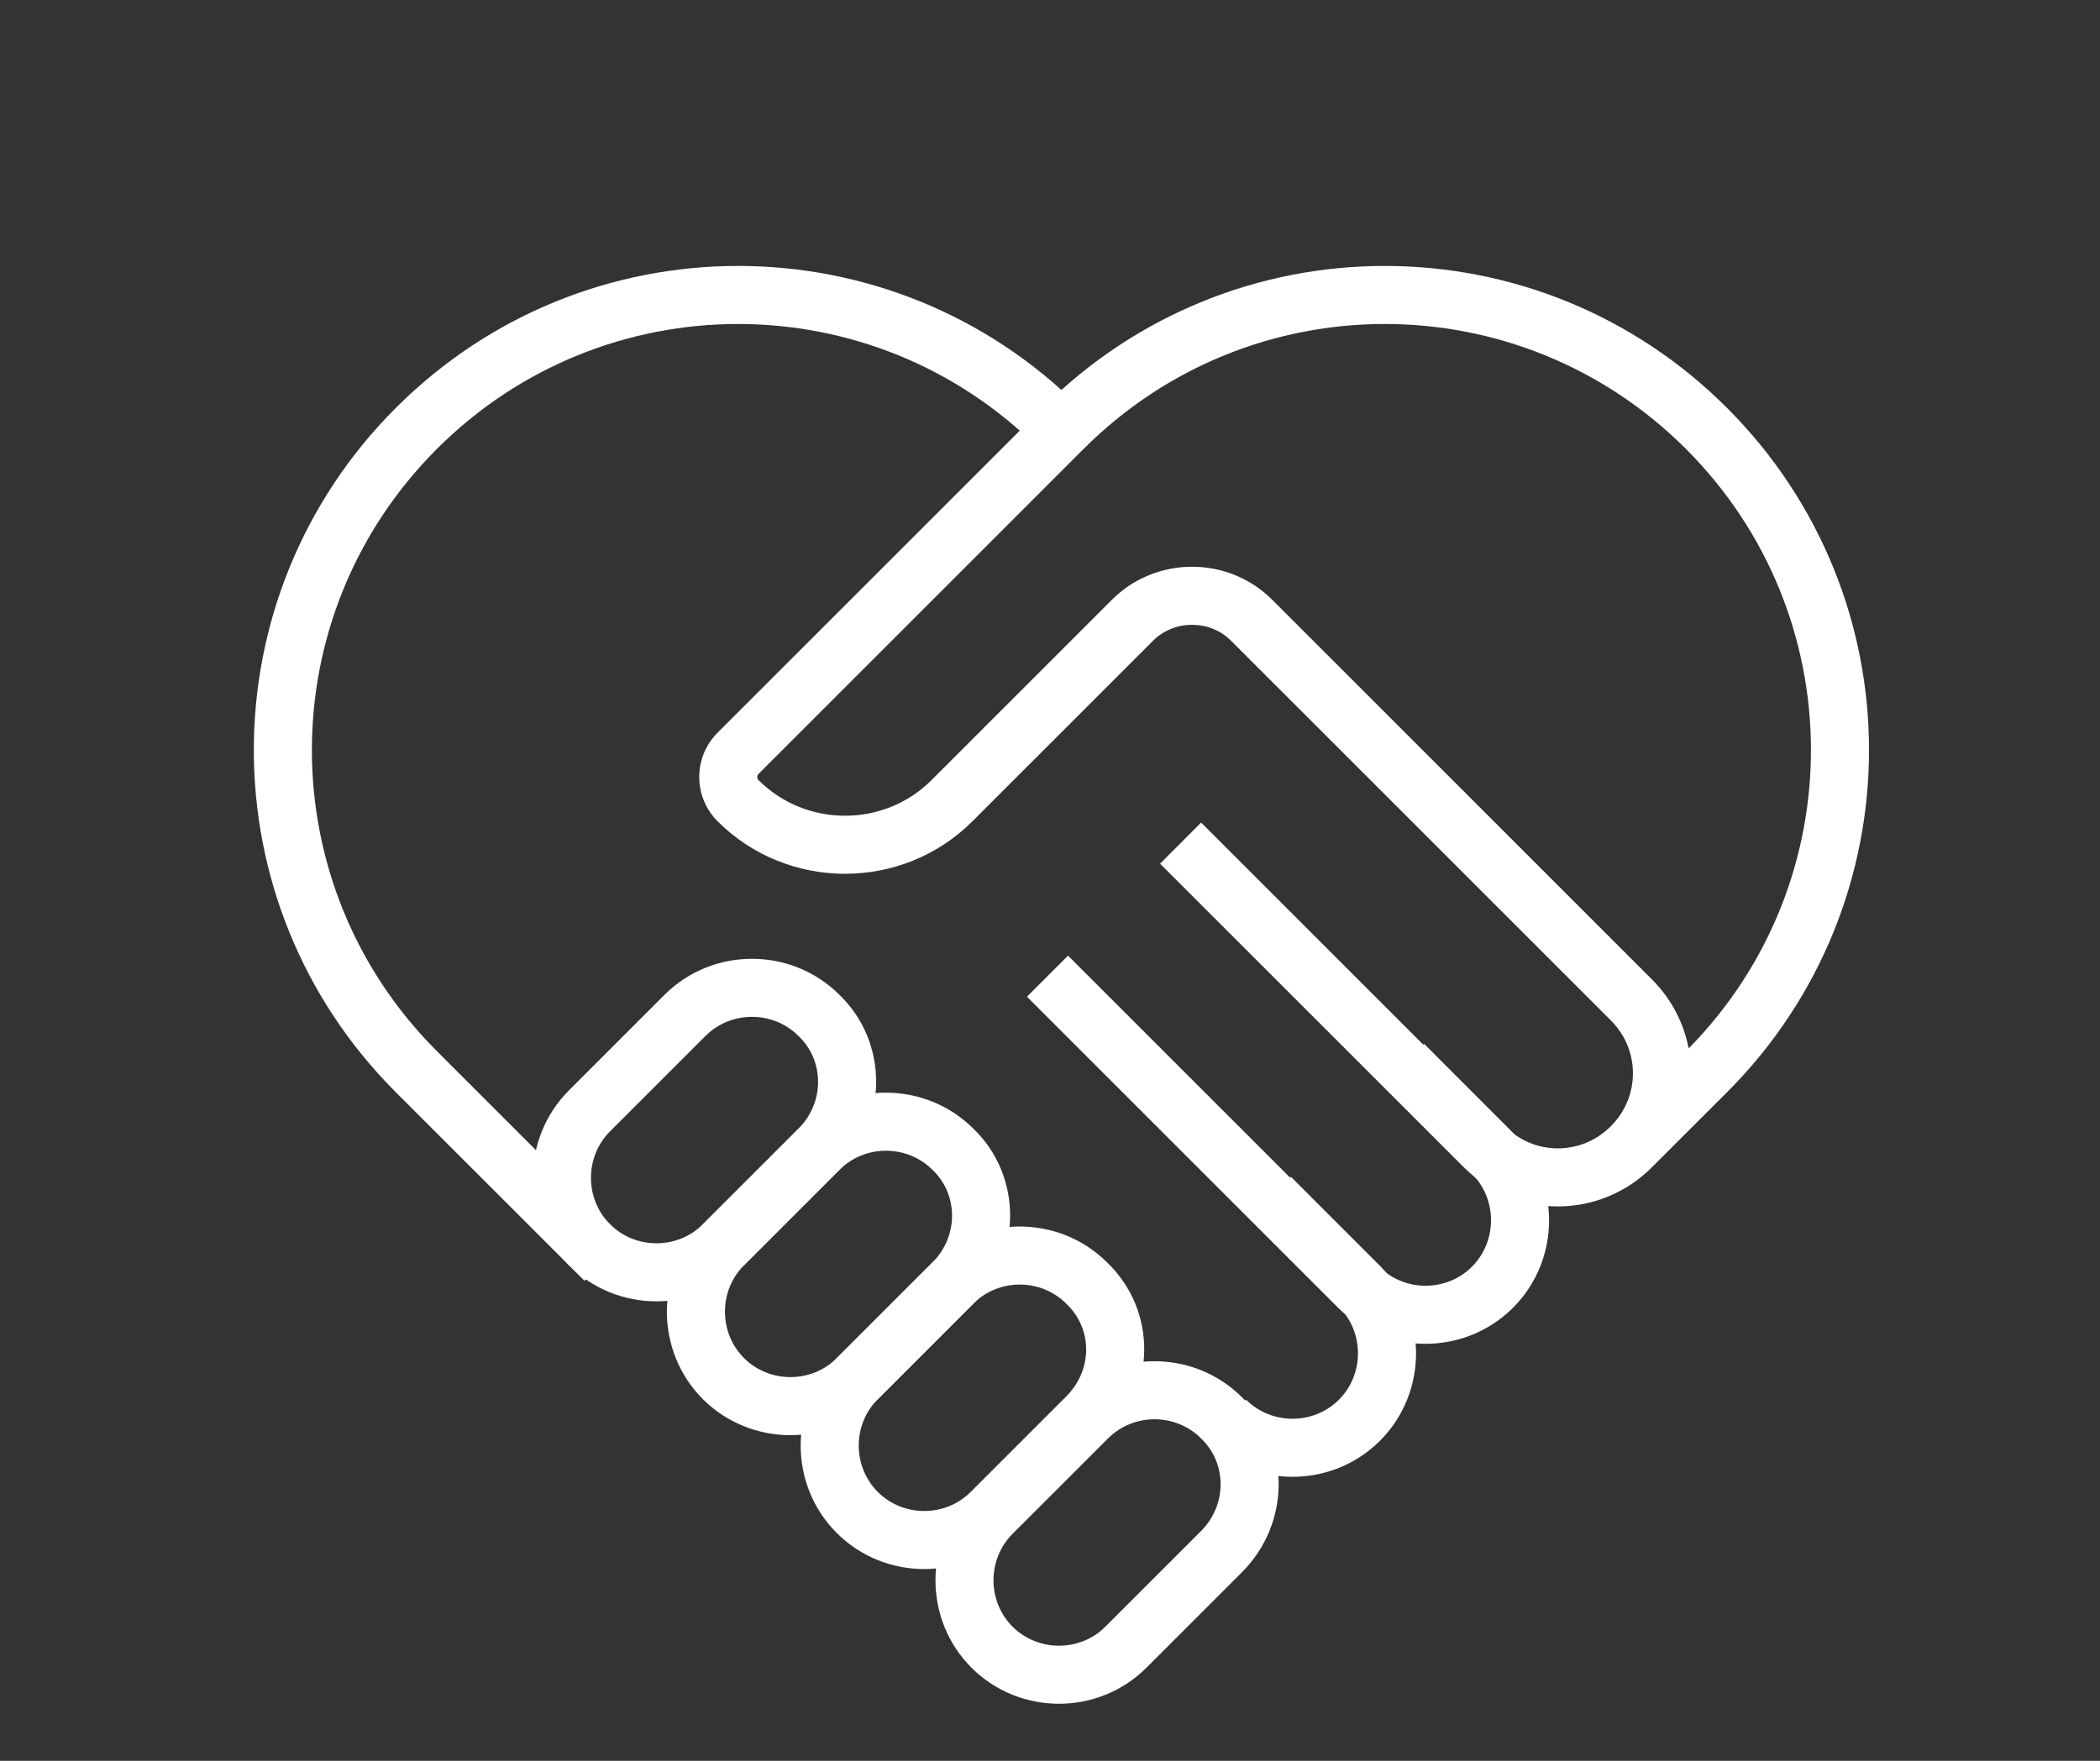 <svg width="31" height="26" viewBox="0 0 31 26" fill="none" xmlns="http://www.w3.org/2000/svg">
    <rect x="0" y="0" width="31" height="26" fill="#333333" stroke="none"/>
    <path fill-rule="evenodd" clip-rule="evenodd" d="M19.753 19.31L15.16 14.717L15.766 14.111L20.359 18.704C20.734 19.079 21.354 19.079 21.729 18.704C22.104 18.328 22.104 17.708 21.729 17.333L20.416 16.019L21.022 15.413L22.335 16.727C23.045 17.437 23.045 18.6 22.335 19.31C21.626 20.02 20.462 20.02 19.753 19.31Z" fill="white"/>
    <path fill-rule="evenodd" clip-rule="evenodd" d="M19.058 17.378L20.371 18.692C21.081 19.401 21.081 20.565 20.371 21.274C19.662 21.984 18.498 21.984 17.788 21.274L18.395 20.668C18.77 21.043 19.39 21.043 19.765 20.668C20.14 20.293 20.14 19.673 19.765 19.298L18.451 17.984L19.058 17.378Z" fill="white"/>
    <path fill-rule="evenodd" clip-rule="evenodd" d="M11.198 11.427C11.173 11.452 11.173 11.494 11.198 11.52C11.899 12.22 13.05 12.22 13.75 11.52L16.414 8.856C17.064 8.206 18.13 8.206 18.78 8.856L24.385 14.461C24.675 14.751 24.856 15.108 24.928 15.481C27.348 13.018 27.335 9.076 24.888 6.629C22.427 4.169 18.456 4.169 15.996 6.629L11.198 11.427ZM24.385 17.236C23.615 18.007 22.379 18.007 21.609 17.236L17.125 12.753L17.731 12.146L22.215 16.63C22.651 17.066 23.343 17.066 23.779 16.63C24.214 16.195 24.214 15.502 23.779 15.067L18.174 9.462C17.859 9.147 17.335 9.147 17.02 9.462L14.356 12.126C13.321 13.161 11.627 13.161 10.592 12.126C10.232 11.765 10.232 11.181 10.592 10.82L15.389 6.023C18.184 3.228 22.699 3.228 25.494 6.023C28.289 8.818 28.289 13.332 25.494 16.128L24.385 17.236Z" fill="white"/>
    <path fill-rule="evenodd" clip-rule="evenodd" d="M6.449 6.629C3.989 9.09 3.989 13.061 6.449 15.521L9.234 18.306L8.628 18.912L5.843 16.128C3.048 13.333 3.048 8.818 5.843 6.023C8.638 3.228 13.153 3.228 15.948 6.023L15.341 6.629C12.881 4.169 8.91 4.169 6.449 6.629Z" fill="white"/>
    <path fill-rule="evenodd" clip-rule="evenodd" d="M12.958 20.66C12.583 21.035 12.583 21.655 12.958 22.03C13.333 22.405 13.954 22.405 14.329 22.03L15.739 20.62C16.132 20.227 16.13 19.624 15.746 19.256L15.742 19.253L15.739 19.249C15.364 18.874 14.743 18.874 14.368 19.249L12.958 20.66ZM12.352 22.636C11.642 21.927 11.642 20.763 12.352 20.053L13.762 18.643C14.471 17.934 15.632 17.933 16.342 18.64C17.087 19.357 17.06 20.512 16.345 21.226L14.935 22.636C14.225 23.346 13.062 23.346 12.352 22.636Z" fill="white"/>
    <path fill-rule="evenodd" clip-rule="evenodd" d="M14.947 22.649C14.572 23.024 14.572 23.644 14.947 24.019C15.322 24.394 15.943 24.394 16.318 24.019L17.728 22.609C18.119 22.218 18.109 21.603 17.735 21.245L17.732 21.242L17.728 21.238C17.353 20.863 16.733 20.863 16.358 21.238L14.947 22.649ZM14.341 24.625C13.632 23.916 13.632 22.752 14.341 22.043L15.752 20.632C16.46 19.924 17.621 19.922 18.331 20.629C19.062 21.332 19.051 22.498 18.334 23.215L16.924 24.625C16.214 25.335 15.051 25.335 14.341 24.625Z" fill="white"/>
    <path fill-rule="evenodd" clip-rule="evenodd" d="M9.005 16.706C8.63 17.081 8.63 17.702 9.005 18.077C9.38 18.452 10.001 18.452 10.376 18.077L11.786 16.667C12.177 16.276 12.167 15.661 11.793 15.303L11.789 15.299L11.786 15.296C11.411 14.921 10.79 14.921 10.415 15.296L9.005 16.706ZM8.399 18.683C7.689 17.973 7.689 16.81 8.399 16.1L9.809 14.69C10.518 13.981 11.679 13.98 12.389 14.687C13.12 15.39 13.109 16.556 12.392 17.273L10.982 18.683C10.272 19.393 9.109 19.393 8.399 18.683Z" fill="white"/>
    <path fill-rule="evenodd" clip-rule="evenodd" d="M10.983 18.683C10.608 19.058 10.608 19.678 10.983 20.053C11.358 20.428 11.978 20.428 12.353 20.053L13.764 18.643C14.154 18.252 14.145 17.637 13.77 17.279L13.767 17.276L13.764 17.273C13.389 16.898 12.768 16.898 12.393 17.273L10.983 18.683ZM10.376 20.66C9.667 19.95 9.667 18.787 10.376 18.077L11.787 16.666C12.495 15.958 13.656 15.957 14.366 16.663C15.098 17.366 15.087 18.532 14.37 19.249L12.959 20.66C12.25 21.369 11.086 21.369 10.376 20.66Z" fill="white"/>
</svg>
